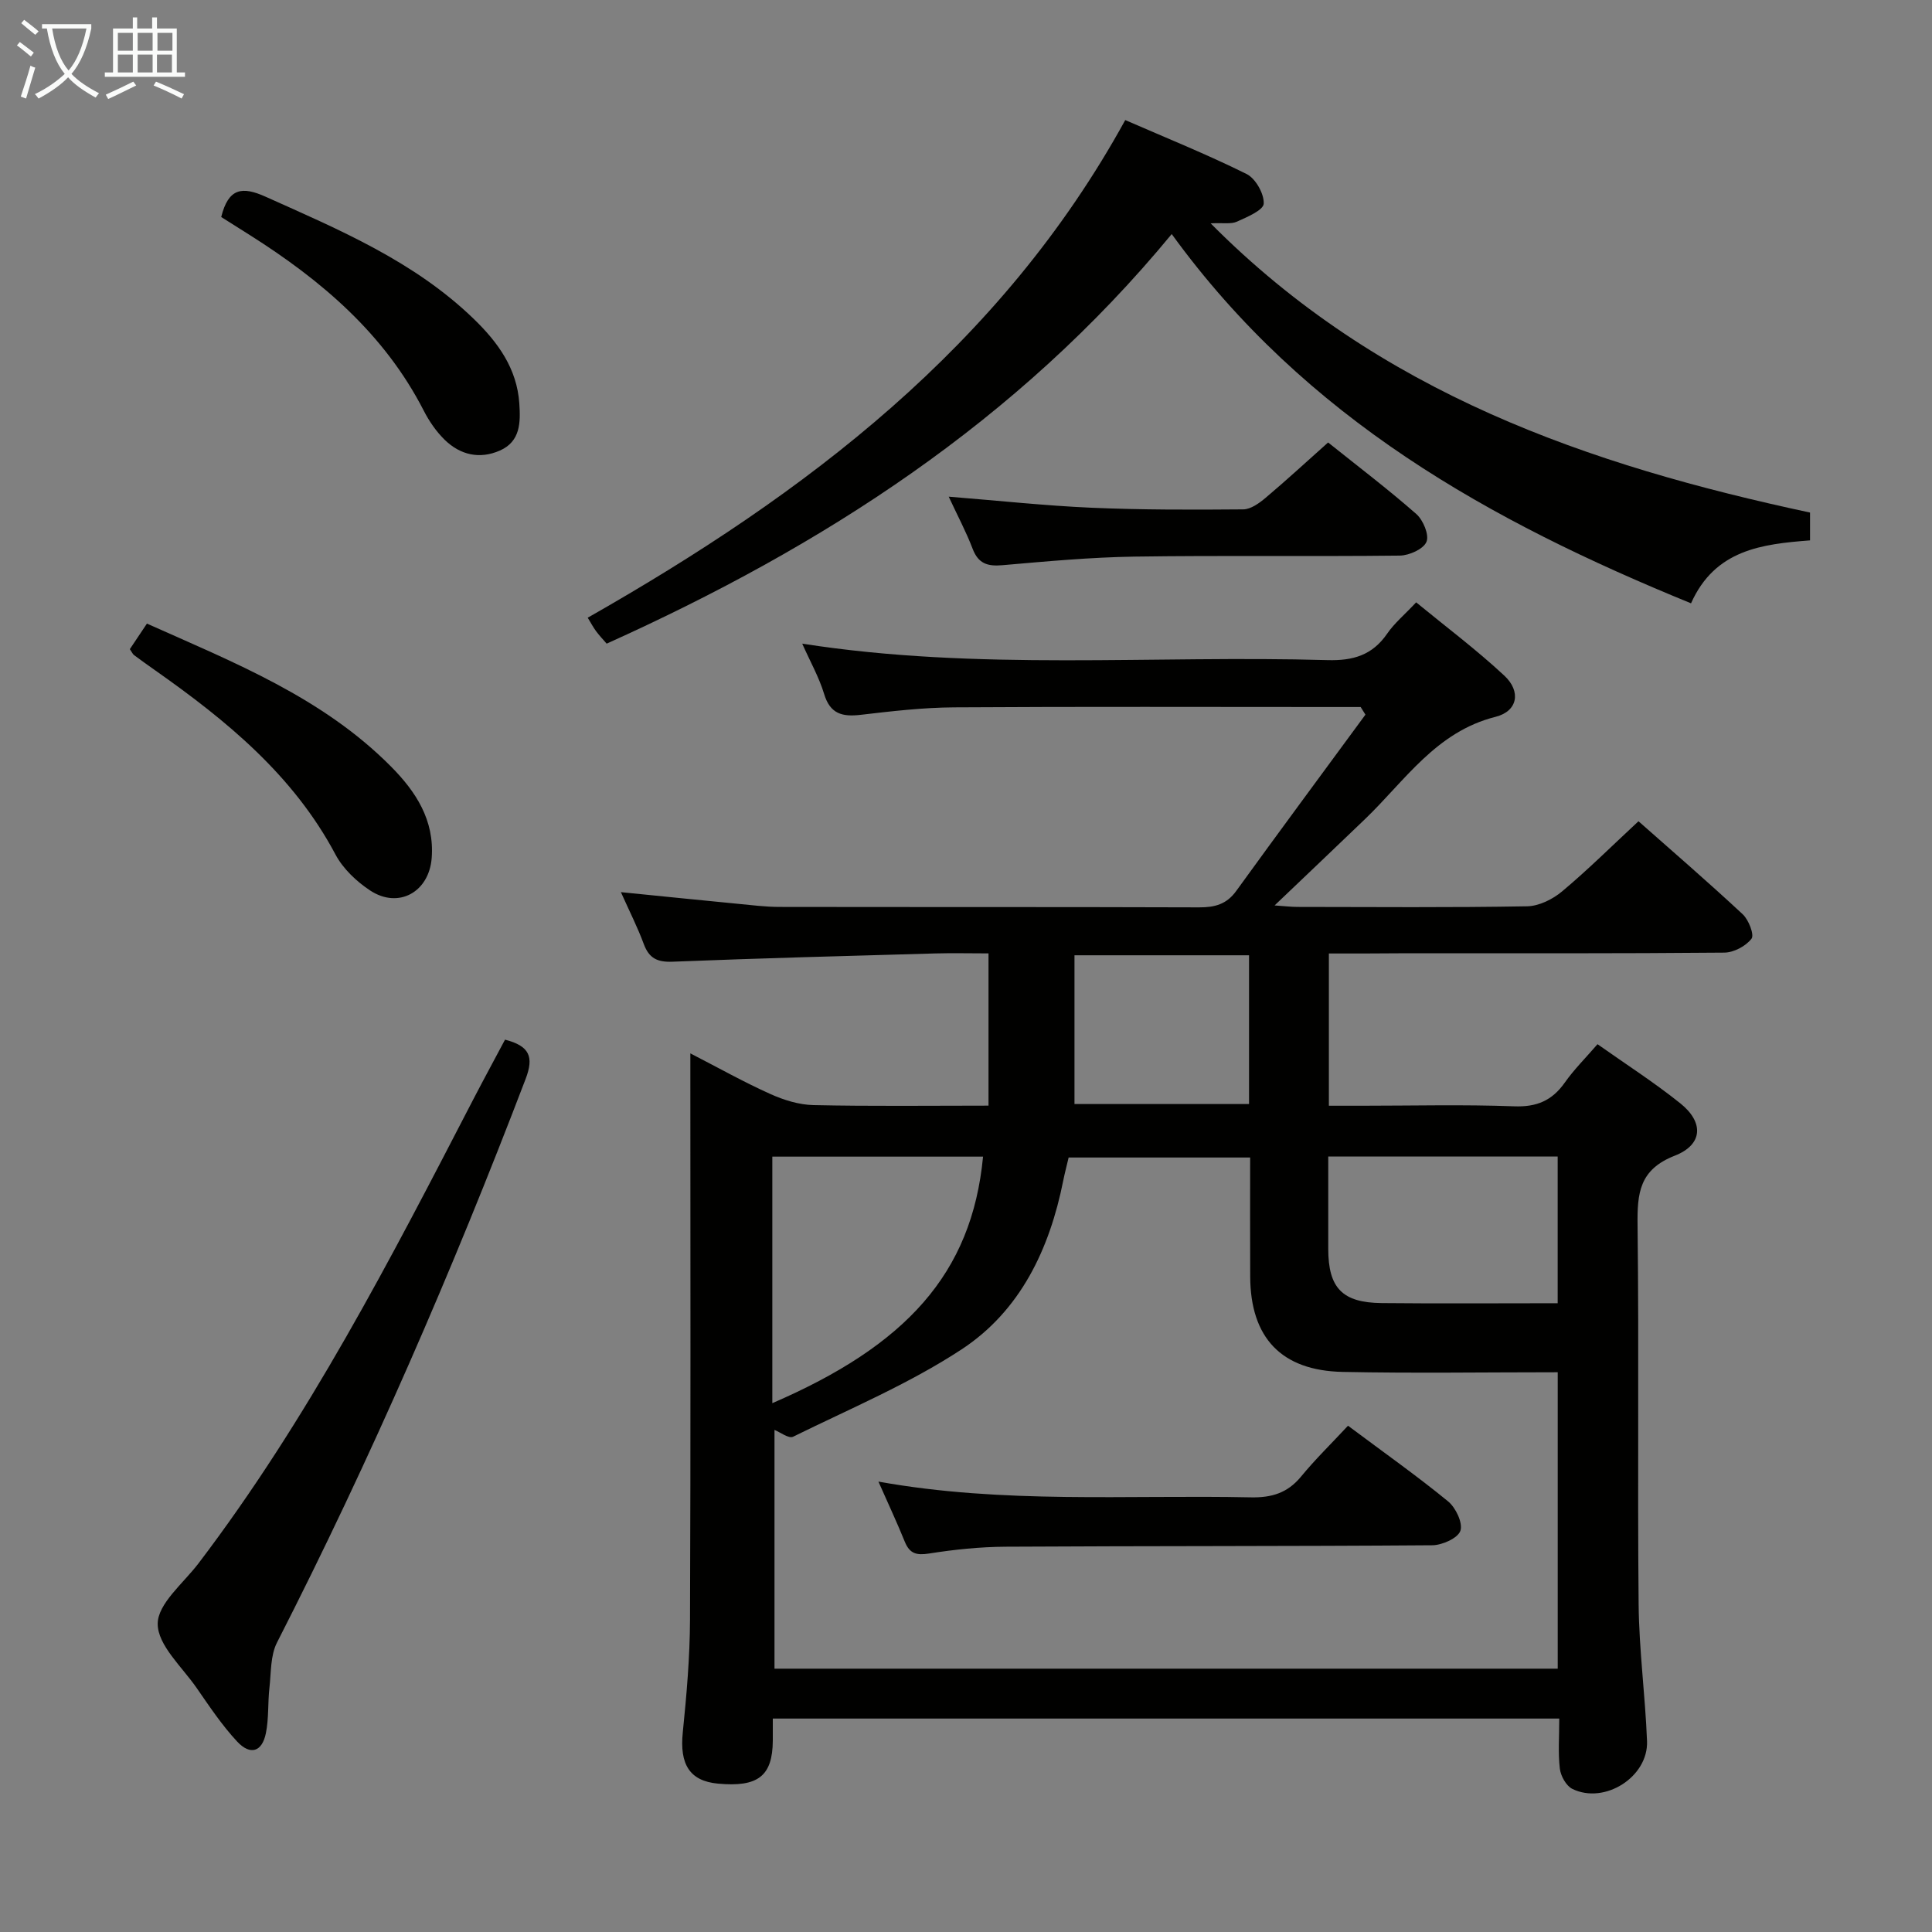 <svg enable-background="new 0 0 400 400" viewBox="0 0 400 400" xmlns="http://www.w3.org/2000/svg"><rect x="0" y="0" width="400" height="400" fill="#808080" stroke="none"/><g fill="#010100"><path d="m275.13 197.41v31.52h6.86c10.5 0 21.01-.27 31.49.12 4.68.18 7.86-1.18 10.5-4.92 1.9-2.7 4.28-5.06 6.77-7.94 5.85 4.14 11.74 7.91 17.16 12.26 4.89 3.92 4.67 8.54-1.16 10.82-7.35 2.87-7.79 7.76-7.71 14.38.31 26.16-.03 52.33.22 78.49.09 9.45 1.37 18.89 1.74 28.34.29 7.41-8.79 13.17-15.47 9.89-1.27-.63-2.4-2.67-2.58-4.18-.39-3.28-.12-6.63-.12-10.38-54.35 0-108.39 0-162.83 0 0 1.63.01 3.1 0 4.57-.05 7.33-3.05 9.68-11.37 8.9-5.84-.55-7.94-3.98-7.27-10.58.79-7.77 1.47-15.59 1.5-23.4.15-37 .07-73.99.07-110.99 0-1.78 0-3.57 0-6.22 5.98 3.08 11.16 5.99 16.56 8.41 2.77 1.25 5.92 2.23 8.92 2.3 11.97.26 23.94.11 36.25.11 0-10.56 0-20.77 0-31.52-3.8 0-7.44-.09-11.07.01-18.12.51-36.23.99-54.34 1.71-3.18.13-4.88-.72-5.97-3.68-1.25-3.39-2.9-6.63-4.73-10.72 8.59.86 16.43 1.66 24.28 2.42 2.81.27 5.63.63 8.45.64 29 .05 58-.01 86.99.09 3.24.01 5.68-.63 7.68-3.4 8.84-12.22 17.82-24.34 26.75-36.5-.33-.53-.66-1.05-.99-1.58-1.73 0-3.47 0-5.2 0-26.33 0-52.66-.1-78.99.07-6.46.04-12.93.8-19.35 1.55-3.79.44-6.3-.19-7.54-4.31-1.05-3.47-2.88-6.7-4.54-10.43 36.31 5.69 72.6 2.36 108.76 3.41 5.31.15 9.29-1.03 12.35-5.48 1.49-2.17 3.59-3.91 6-6.48 6.15 5.05 12.5 9.81 18.26 15.18 3.51 3.27 2.77 7.37-1.82 8.52-12.32 3.1-18.73 13.2-27 21.15-6.06 5.83-12.17 11.62-18.75 17.9 1.96.13 3.37.31 4.78.31 15.83.02 31.67.15 47.49-.13 2.46-.04 5.31-1.45 7.26-3.09 5.35-4.48 10.31-9.41 15.81-14.52 6.77 5.99 14.3 12.48 21.57 19.25 1.24 1.15 2.45 4.27 1.83 5.07-1.18 1.54-3.67 2.86-5.63 2.88-21.83.2-43.66.13-65.49.13-5.31.05-10.61.05-16.38.05zm-16.3 42.24c-13.04 0-25.28 0-37.58 0-.44 1.86-.82 3.3-1.11 4.75-2.83 14.22-8.89 27-21.09 35-10.89 7.14-23.1 12.27-34.85 18.06-.9.44-2.72-.97-3.85-1.41v49.43h162.16c0-20.74 0-41.13 0-61.37-15.05 0-29.79.23-44.51-.07-12.73-.26-19.11-7.09-19.16-19.74-.04-8.14-.01-16.27-.01-24.65zm-98.93-.18v51.04c27.6-11.91 41.31-26.74 43.63-51.04-14.26 0-28.51 0-43.63 0zm162.6 30.35c0-11.03 0-20.58 0-30.37-15.89 0-31.44 0-47.5 0 0 6.56-.01 12.84 0 19.13.01 8.08 2.9 11.13 11.08 11.21 11.95.12 23.91.03 36.42.03zm-63.9-72.04c-12.25 0-24.14 0-36.14 0v30.8h36.14c0-10.29 0-20.24 0-30.8z"/><path d="m242.59 48.46c-32 38.82-72.29 64.67-116.99 84.8-.75-.87-1.52-1.68-2.19-2.58-.57-.77-1.02-1.63-1.73-2.79 45.16-25.68 85.55-56.17 111.29-103.03 8.21 3.58 16.82 7.05 25.11 11.16 1.87.92 3.66 4.1 3.56 6.14-.06 1.36-3.45 2.78-5.55 3.73-1.2.55-2.81.22-5.44.35 34.85 35.15 78.22 50.06 124.1 59.88v5.76c-9.99.77-19.68 1.92-24.64 13.03-41.64-17.01-79.75-38.16-107.52-76.45z"/><path d="m104.56 215.25c5.1 1.31 6.01 3.56 4.27 8.12-15.19 39.78-32.11 78.77-51.48 116.7-1.38 2.7-1.21 6.23-1.57 9.4-.35 3.11-.11 6.31-.73 9.36-.78 3.88-3.22 4.67-5.96 1.73-3.15-3.38-5.75-7.3-8.4-11.12-3.01-4.34-8.04-8.82-8.04-13.24 0-4.17 5.31-8.4 8.43-12.5 22.67-29.81 39.74-62.92 56.87-96.01 2.14-4.12 4.35-8.19 6.61-12.44z"/><path d="m196.42 102.83c10.38.83 19.94 1.87 29.53 2.29 10.47.45 20.96.43 31.44.34 1.57-.01 3.34-1.29 4.66-2.41 4.31-3.63 8.45-7.46 12.92-11.44 6.21 4.97 12.42 9.68 18.26 14.81 1.42 1.25 2.7 4.32 2.11 5.75-.61 1.5-3.56 2.83-5.51 2.86-18.32.21-36.65-.06-54.97.21-9.12.14-18.24.99-27.34 1.78-3.07.27-4.98-.33-6.15-3.41-1.33-3.49-3.11-6.82-4.95-10.78z"/><path d="m26.88 134.4c1.18-1.76 2.27-3.39 3.54-5.29 18.11 8.09 36.37 15.31 50.53 29.59 5.15 5.19 9.01 11.09 8.43 18.91-.53 7.08-6.87 10.64-12.77 6.74-2.81-1.86-5.59-4.49-7.15-7.43-8.71-16.4-22.5-27.69-37.27-38.09-1.49-1.05-2.98-2.11-4.44-3.2-.25-.18-.38-.52-.87-1.23z"/><path d="m45.8 44.93c1.49-6 4.32-6.39 9.17-4.21 15.32 6.87 30.79 13.38 43.11 25.3 4.99 4.83 8.96 10.26 9.44 17.53.26 3.91.25 7.84-4.02 9.73-4.2 1.85-8.21.92-11.43-2.22-1.75-1.71-3.22-3.85-4.34-6.04-8.17-15.95-21.22-27-36.02-36.36-1.93-1.23-3.88-2.45-5.91-3.73z"/><path d="m279.09 295.18c7.52 5.62 14.31 10.41 20.73 15.67 1.58 1.3 3.08 4.47 2.54 6.08-.51 1.52-3.76 2.98-5.81 3-29.44.22-58.89.13-88.33.3-5.29.03-10.63.58-15.86 1.41-2.62.41-4.02.03-5.03-2.44-1.61-3.98-3.44-7.87-5.46-12.45 25.93 4.66 51.54 2.72 77.07 3.26 4.33.09 7.62-.89 10.42-4.29 2.94-3.58 6.28-6.83 9.73-10.54z"/></g><path d="m6.4 11.7c-1-.8-1.9-1.6-2.9-2.3l.6-.7c.9.7 1.9 1.4 2.9 2.2zm-2.1 8.3c.7-2.1 1.4-4.2 2-6.4.2.1.6.3 1 .4-.7 2.3-1.3 4.4-1.9 6.4zm3-12.8c-1.1-.9-2.1-1.7-2.9-2.4l.6-.7c1 .8 2 1.5 3 2.4zm1.4-1.3v-.9h10.2v.9c-.9 4.2-2.3 7.3-4.1 9.4 1.3 1.4 3.2 2.7 5.7 4-.2.2-.4.5-.7.9-2.5-1.4-4.4-2.7-5.7-4.2-1.4 1.5-3.5 3-6.1 4.4 0 0 0 0-.1-.1-.3-.4-.5-.7-.7-.8 2.7-1.3 4.7-2.8 6.2-4.2-1.8-2.2-3-5.3-3.7-9.4zm9.2 0h-7.1c.6 3.8 1.7 6.7 3.4 8.7 1.7-2 2.9-4.8 3.7-8.7z" fill="#fafbfa"/><path d="m31.6 3.6h.9v2.3h4.1v9.1h1.7v.9h-16.6v-.9h1.7v-9.1h4.1v-2.3h.9v2.3h3.1v-2.3zm-4 13.3.6.8c-1.9.9-3.8 1.9-5.8 2.8-.2-.3-.3-.6-.5-.9 2-.9 3.9-1.8 5.7-2.7zm-3.2-10.1v3.7h3.1v-3.7zm0 4.5v3.7h3.1v-3.7zm4.1-4.5v3.7h3.1v-3.7zm0 4.5v3.7h3.1v-3.7zm9.1 9.1c-2.1-1.1-4.1-2-5.8-2.7l.5-.8c2.2.9 4.1 1.8 5.8 2.6zm-1.9-13.6h-3.1v3.7h3.1zm-3.2 4.5v3.7h3.1v-3.7z" fill="#fafbfa"/></svg>